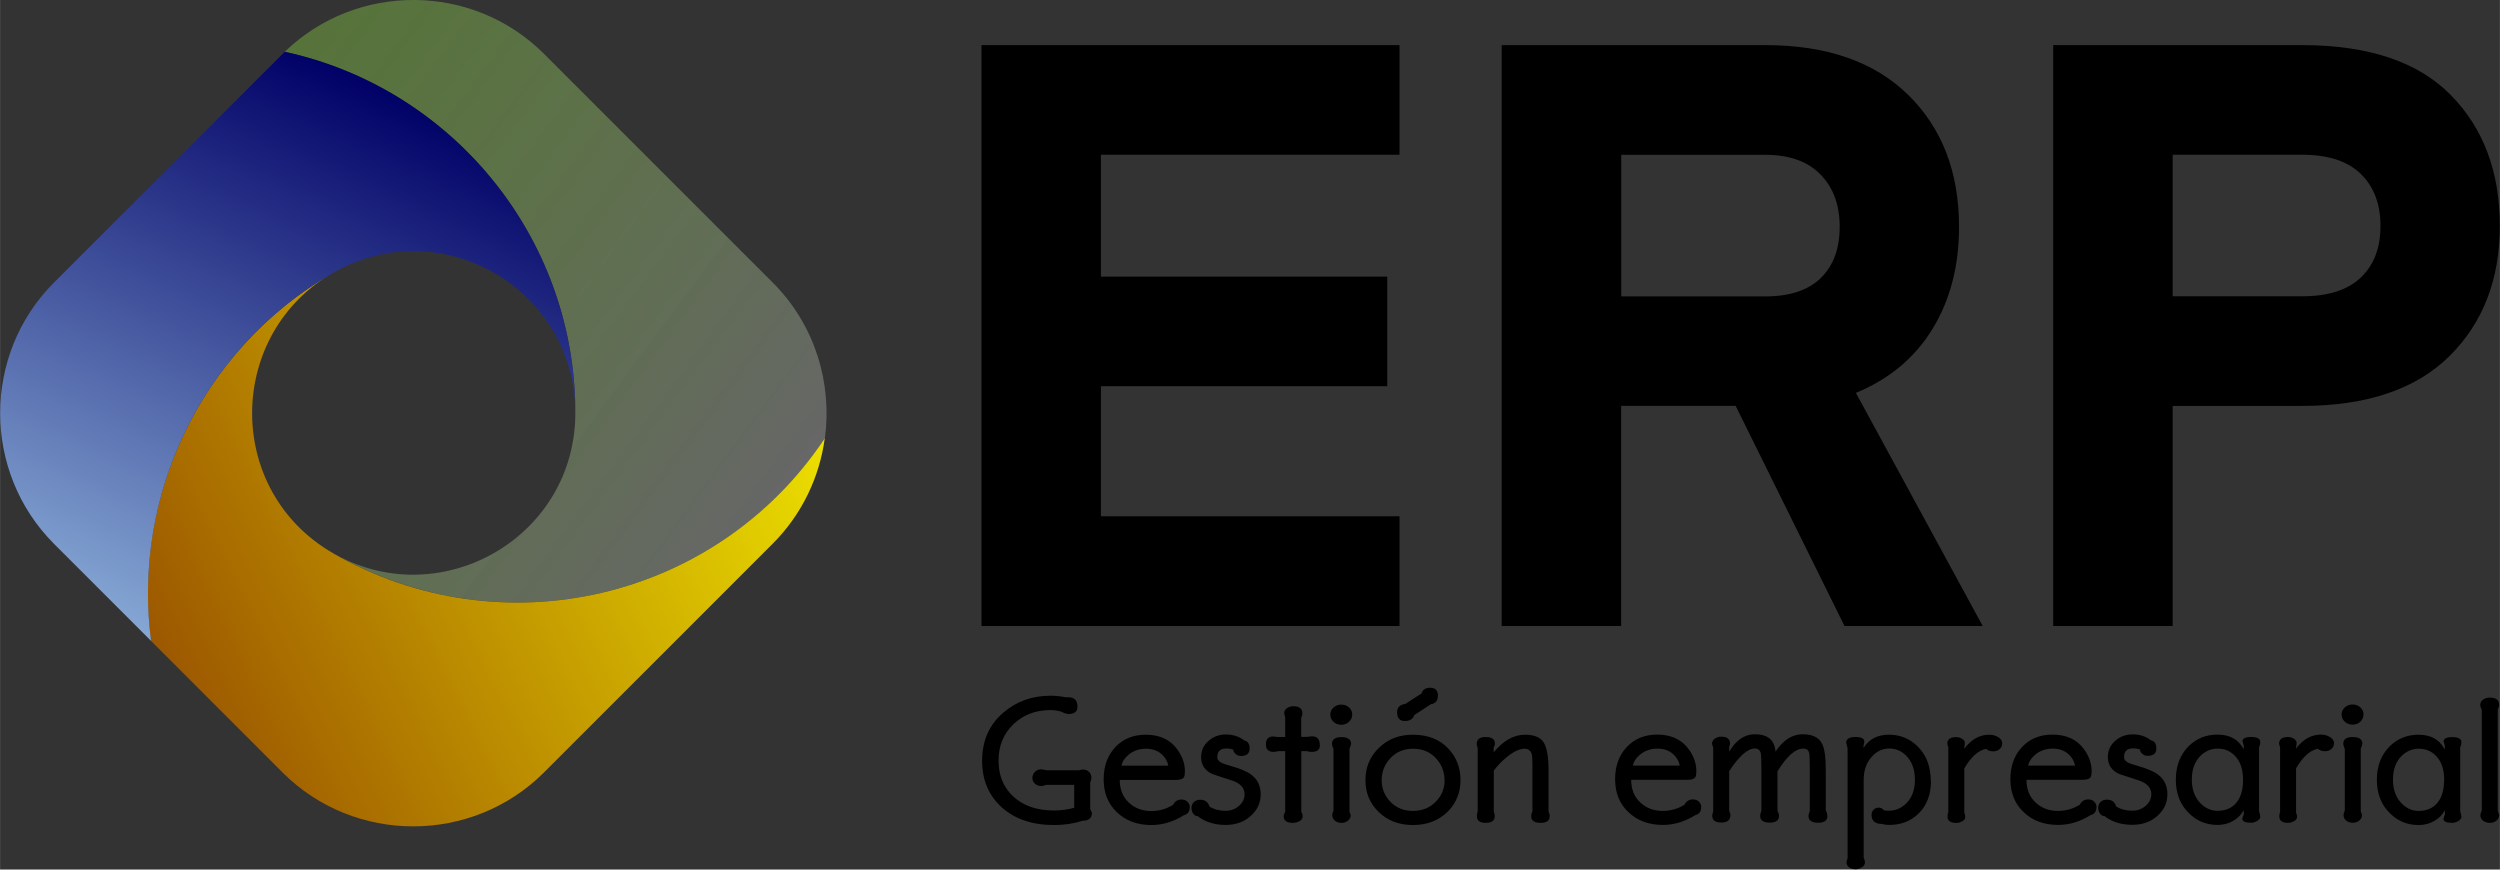 <?xml version="1.0" encoding="UTF-8"?>
<!DOCTYPE svg PUBLIC "-//W3C//DTD SVG 1.1//EN" "http://www.w3.org/Graphics/SVG/1.1/DTD/svg11.dtd">
<!-- Creator: CorelDRAW 2020 (64-Bit) -->
<svg xmlns="http://www.w3.org/2000/svg" xml:space="preserve" width="20mm" height="6.956mm" version="1.1" style="shape-rendering:geometricPrecision; text-rendering:geometricPrecision; image-rendering:optimizeQuality; fill-rule:evenodd; clip-rule:evenodd"
viewBox="0 0 228.31 79.41"
 xmlns:xlink="http://www.w3.org/1999/xlink"
 xmlns:xodm="http://www.corel.com/coreldraw/odm/2003">
 <rect x="0" y="0" width="228.31" height="79.41" fill="#333333" stroke="none"/>
 <defs>
  <style type="text/css">
   <![CDATA[
    .fil3 {fill:black;fill-rule:nonzero}
    .fil0 {fill:url(#id0)}
    .fil2 {fill:url(#id1)}
    .fil1 {fill:url(#id2)}
   ]]>
  </style>
  <linearGradient id="id0" gradientUnits="userSpaceOnUse" x1="17.09" y1="-8.56" x2="77.52" y2="36.23">
   <stop offset="0" style="stop-opacity:0.62; stop-color:#669933"/>
   <stop offset="1" style="stop-opacity:1; stop-color:#666766"/>
  </linearGradient>
  <linearGradient id="id1" gradientUnits="userSpaceOnUse" x1="2.95" y1="76.65" x2="34.21" y2="7.44">
   <stop offset="0" style="stop-opacity:1; stop-color:#B9E8FF"/>
   <stop offset="1" style="stop-opacity:1; stop-color:#000066"/>
  </linearGradient>
  <linearGradient id="id2" gradientUnits="userSpaceOnUse" x1="90.03" y1="36.09" x2="18.29" y2="71.47">
   <stop offset="0" style="stop-opacity:1; stop-color:yellow"/>
   <stop offset="1" style="stop-opacity:1; stop-color:#9A5400"/>
  </linearGradient>
 </defs>
 <g id="Capa_x0020_1">
  <g id="_2108470361440">
   <g>
    <path class="fil0" d="M30.72 50.69c15.34,8.63 34.83,4.02 44.61,-10.66 0.68,-5.05 -0.9,-10.37 -4.77,-14.23l-20.88 -20.88c-6.5,-6.5 -17.1,-6.56 -23.68,-0.19 15.28,3.32 26.54,16.94 26.54,32.98 0,11.3 -12.12,18.26 -21.82,12.98z"/>
    <path class="fil1" d="M30.39 50.51c-9.78,-5.65 -9.76,-19.63 -0.33,-25.39 -11.88,7.04 -17.98,20.36 -16.28,33.41l12.02 12.02c6.56,6.56 17.3,6.56 23.87,0l20.88 -20.88c2.7,-2.7 4.29,-6.11 4.77,-9.64 -9.87,14.81 -29.57,19.35 -44.94,10.48z"/>
    <path class="fil2" d="M30.39 24.93c9.78,-5.65 21.88,1.36 22.15,12.41 -0.18,-15.9 -11.4,-29.32 -26.54,-32.61l-0.19 0.19 -20.88 20.88c-6.56,6.56 -6.56,17.3 0,23.87l8.86 8.86c-1.72,-13.18 4.52,-26.63 16.61,-33.6z"/>
   </g>
   <g>
    <path class="fil3" d="M127.81 47.16l0 10.01 -38.18 0 0 -53.05 38.18 0 0 10.01 -27.27 0 0 11.13 26.15 0 0 10.01 -26.15 0 0 11.88 27.27 0zm53.27 10.01l-12.63 0 -9.94 -20.1 -10.46 0 0 20.1 -10.91 0 0 -53.05 24.06 0c5.63,0 9.99,1.52 13.08,4.56 3.09,3.04 4.63,7.05 4.63,12.03 0,3.59 -0.81,6.7 -2.43,9.34 -1.62,2.64 -3.95,4.58 -6.99,5.83l11.58 21.29zm-14.79 -31.79c1.15,-1.12 1.72,-2.68 1.72,-4.67 0,-1.99 -0.59,-3.59 -1.76,-4.78 -1.17,-1.2 -2.85,-1.79 -5.04,-1.79l-13.15 0 0 12.93 13.15 0c2.24,0 3.93,-0.56 5.08,-1.68zm32.13 1.68l11.81 0c2.39,0 4.18,-0.57 5.38,-1.72 1.2,-1.15 1.79,-2.71 1.79,-4.71 0,-1.99 -0.6,-3.57 -1.79,-4.74 -1.2,-1.17 -2.99,-1.76 -5.38,-1.76l-11.81 0 0 12.93zm0 10.01l0 20.1 -10.91 0 0 -53.05 22.71 0c6.08,0 10.61,1.52 13.6,4.56 2.99,3.04 4.48,7.02 4.48,11.95 0,4.88 -1.53,8.84 -4.59,11.88 -3.06,3.04 -7.56,4.56 -13.49,4.56l-11.81 0z"/>
    <path class="fil3" d="M99.72 74.21c0,0.5 -0.29,0.75 -0.86,0.75 -0.81,0.26 -1.67,0.39 -2.59,0.39 -2,0 -3.59,-0.54 -4.79,-1.62 -1.19,-1.08 -1.79,-2.5 -1.79,-4.25 0,-1.82 0.64,-3.29 1.93,-4.39 1.19,-1.03 2.63,-1.55 4.32,-1.55 0.49,0 0.95,0.05 1.37,0.14 0.08,0 0.17,0 0.25,0 0.56,0 0.84,0.29 0.84,0.85 0,0.46 -0.27,0.68 -0.82,0.68 -0.16,0 -0.39,-0.08 -0.7,-0.23 -0.31,-0.08 -0.62,-0.13 -0.95,-0.13 -1.35,0 -2.47,0.43 -3.38,1.29 -0.9,0.86 -1.36,1.97 -1.36,3.33 0,1.33 0.44,2.42 1.32,3.25 0.93,0.87 2.17,1.3 3.73,1.3 0.67,0 1.29,-0.08 1.86,-0.25l0 -2.09 -2.59 0c-0.17,0.07 -0.3,0.11 -0.39,0.11 -0.24,0 -0.44,-0.07 -0.6,-0.21 -0.16,-0.14 -0.24,-0.31 -0.24,-0.53 0,-0.19 0.07,-0.37 0.21,-0.53 0.14,-0.16 0.33,-0.25 0.57,-0.26 0.08,0 0.26,0.03 0.52,0.09l2.95 0c0.17,-0.05 0.3,-0.07 0.39,-0.07 0.2,0 0.38,0.07 0.53,0.21 0.15,0.14 0.22,0.33 0.22,0.57 0,0.13 -0.04,0.26 -0.11,0.39l0 2.43c0.08,0.2 0.13,0.3 0.13,0.3zm8.93 -0.48c0,0.39 -0.18,0.64 -0.55,0.73 -0.95,0.6 -1.94,0.89 -2.96,0.89 -1.27,0 -2.32,-0.39 -3.13,-1.16 -0.82,-0.77 -1.22,-1.78 -1.22,-3.02 0,-1.19 0.35,-2.17 1.06,-2.93 0.71,-0.76 1.64,-1.14 2.79,-1.14 1.27,0 2.24,0.45 2.89,1.36 0.45,0.63 0.68,1.29 0.68,1.96 0,0.31 -0.04,0.51 -0.12,0.61 -0.11,0.13 -0.35,0.2 -0.71,0.2l-5.12 0c0,0.86 0.27,1.54 0.82,2.06 0.55,0.52 1.23,0.78 2.05,0.78 0.74,0 1.41,-0.19 2,-0.57 0.17,-0.32 0.42,-0.48 0.77,-0.48 0.23,0 0.41,0.07 0.55,0.21 0.14,0.14 0.21,0.31 0.21,0.5zm-1.95 -3.79c-0.08,-0.41 -0.27,-0.74 -0.57,-1.02 -0.38,-0.36 -0.87,-0.54 -1.48,-0.54 -0.62,0 -1.16,0.19 -1.61,0.57 -0.36,0.31 -0.57,0.64 -0.62,0.98l4.28 0zm8.43 2.62c0,0.77 -0.31,1.43 -0.92,1.97 -0.61,0.54 -1.37,0.81 -2.28,0.81 -1.02,0 -1.87,-0.27 -2.55,-0.8 -0.17,0 -0.3,-0.08 -0.41,-0.23 -0.11,-0.15 -0.16,-0.33 -0.16,-0.52 0,-0.21 0.07,-0.39 0.22,-0.54 0.15,-0.14 0.34,-0.21 0.58,-0.21 0.44,0 0.72,0.21 0.84,0.62 0.41,0.26 0.89,0.39 1.46,0.39 0.49,0 0.9,-0.15 1.24,-0.45 0.34,-0.3 0.51,-0.65 0.51,-1.05 0,-0.56 -0.34,-0.97 -1.04,-1.23 -0.63,-0.2 -1.26,-0.41 -1.89,-0.62 -0.69,-0.32 -1.04,-0.83 -1.04,-1.54 0,-0.63 0.24,-1.14 0.73,-1.54 0.43,-0.36 0.94,-0.54 1.54,-0.54 0.64,0 1.2,0.18 1.68,0.55 0.32,0.06 0.48,0.31 0.48,0.75 0,0.44 -0.27,0.66 -0.8,0.66 -0.18,0 -0.34,-0.06 -0.48,-0.18 -0.14,-0.12 -0.21,-0.25 -0.21,-0.39 -0.15,-0.07 -0.37,-0.11 -0.64,-0.11 -0.55,0 -0.82,0.26 -0.82,0.79 0,0.23 0.14,0.4 0.43,0.54 0.12,0.06 0.39,0.15 0.82,0.27 0.86,0.24 1.49,0.51 1.89,0.82 0.55,0.43 0.82,1.02 0.82,1.77zm5.41 -4.51c0,0.41 -0.24,0.62 -0.73,0.62 -0.17,0 -0.32,-0.02 -0.45,-0.07l-0.52 0 0 5.55c0.08,0.11 0.12,0.24 0.12,0.41 0,0.19 -0.1,0.34 -0.29,0.44 -0.2,0.1 -0.4,0.15 -0.62,0.15 -0.55,0 -0.82,-0.21 -0.82,-0.62 0,-0.09 0.05,-0.23 0.14,-0.39l0 -5.54 -0.62 0c-0.21,0.05 -0.36,0.07 -0.43,0.07 -0.48,0 -0.71,-0.23 -0.71,-0.68 0,-0.49 0.22,-0.73 0.68,-0.73 0.04,0 0.16,0.02 0.37,0.05l0.71 0 0 -1.82c-0.06,-0.18 -0.09,-0.3 -0.09,-0.36 0,-0.19 0.09,-0.34 0.26,-0.46 0.17,-0.11 0.36,-0.17 0.56,-0.17 0.56,0 0.84,0.22 0.84,0.66 0,0.13 -0.04,0.27 -0.11,0.41l0 1.73 0.52 0c0.24,-0.04 0.4,-0.05 0.48,-0.05 0.46,0 0.7,0.26 0.7,0.79zm2.95 -2.79c0,0.26 -0.1,0.48 -0.29,0.66 -0.19,0.18 -0.42,0.27 -0.7,0.27 -0.29,0 -0.53,-0.09 -0.72,-0.27 -0.2,-0.18 -0.29,-0.4 -0.29,-0.66 0,-0.25 0.1,-0.46 0.29,-0.64 0.2,-0.18 0.43,-0.27 0.71,-0.27 0.29,0 0.52,0.09 0.71,0.26 0.19,0.17 0.29,0.39 0.29,0.65zm-0.11 2.7c0,0.05 -0.05,0.19 -0.14,0.43l0 5.73c0.07,0.18 0.11,0.29 0.11,0.34 0,0.19 -0.08,0.36 -0.25,0.49 -0.17,0.14 -0.36,0.2 -0.59,0.2 -0.25,0 -0.45,-0.07 -0.61,-0.2 -0.15,-0.14 -0.23,-0.3 -0.23,-0.49 0,-0.15 0.04,-0.29 0.11,-0.41l0 -5.64c-0.09,-0.23 -0.14,-0.38 -0.14,-0.45 0,-0.43 0.29,-0.64 0.86,-0.64 0.59,0 0.89,0.21 0.89,0.64zm7.93 -4.41c0,0.44 -0.21,0.7 -0.64,0.77l-1.5 0.98c-0.13,0.37 -0.42,0.55 -0.87,0.55 -0.48,0 -0.71,-0.27 -0.71,-0.8 0,-0.44 0.26,-0.7 0.77,-0.77l1.46 -0.95c0.12,-0.35 0.37,-0.52 0.77,-0.52 0.49,0 0.73,0.24 0.73,0.73zm2.07 7.71c0,1.11 -0.38,2.05 -1.14,2.84 -0.83,0.83 -1.9,1.25 -3.2,1.25 -1.26,0 -2.3,-0.39 -3.12,-1.18 -0.82,-0.79 -1.22,-1.76 -1.22,-2.91 0,-1.16 0.39,-2.13 1.18,-2.91 0.82,-0.83 1.87,-1.25 3.14,-1.25 1.37,0 2.45,0.42 3.25,1.27 0.74,0.78 1.11,1.74 1.11,2.89zm-1.46 0c0,-0.74 -0.24,-1.39 -0.73,-1.95 -0.55,-0.62 -1.26,-0.93 -2.14,-0.93 -0.84,0 -1.54,0.29 -2.07,0.86 -0.54,0.57 -0.8,1.24 -0.8,2.02 0,0.76 0.27,1.42 0.8,1.97 0.54,0.55 1.22,0.83 2.05,0.83 0.86,0 1.56,-0.29 2.11,-0.86 0.52,-0.54 0.79,-1.18 0.79,-1.95zm9.6 3.3c0,0.39 -0.27,0.59 -0.82,0.59 -0.57,0 -0.86,-0.2 -0.86,-0.59 0,-0.19 0.04,-0.34 0.11,-0.46l0 -4.2c0,-0.5 -0.02,-0.83 -0.05,-0.98 -0.09,-0.36 -0.32,-0.54 -0.66,-0.54 -0.44,0 -0.96,0.23 -1.55,0.7 -0.5,0.39 -0.92,0.83 -1.27,1.3l0 3.77c0.06,0.12 0.09,0.24 0.09,0.38 0,0.42 -0.28,0.62 -0.84,0.62 -0.52,0 -0.79,-0.2 -0.79,-0.61 0,-0.17 0.02,-0.3 0.07,-0.39l0 -5.84c-0.06,-0.16 -0.09,-0.27 -0.09,-0.36 0,-0.43 0.27,-0.64 0.82,-0.64 0.56,0 0.84,0.2 0.84,0.59 0,0.13 -0.04,0.25 -0.11,0.36l0 0.45c0.88,-1.07 1.83,-1.61 2.86,-1.61 0.85,0 1.41,0.24 1.71,0.71 0.29,0.47 0.44,1.31 0.44,2.51l0 3.8c0.07,0.14 0.11,0.29 0.11,0.45zm13.84 -0.84c0,0.39 -0.18,0.64 -0.55,0.73 -0.95,0.6 -1.94,0.89 -2.96,0.89 -1.27,0 -2.32,-0.39 -3.13,-1.16 -0.82,-0.77 -1.22,-1.78 -1.22,-3.02 0,-1.19 0.35,-2.17 1.06,-2.93 0.71,-0.76 1.64,-1.14 2.79,-1.14 1.27,0 2.24,0.45 2.89,1.36 0.45,0.63 0.68,1.29 0.68,1.96 0,0.31 -0.04,0.51 -0.12,0.61 -0.11,0.13 -0.34,0.2 -0.71,0.2l-5.12 0c0,0.86 0.27,1.54 0.82,2.06 0.55,0.52 1.23,0.78 2.05,0.78 0.74,0 1.4,-0.19 2,-0.57 0.17,-0.32 0.42,-0.48 0.77,-0.48 0.23,0 0.41,0.07 0.55,0.21 0.14,0.14 0.21,0.31 0.21,0.5zm-1.95 -3.79c-0.08,-0.41 -0.27,-0.74 -0.57,-1.02 -0.38,-0.36 -0.87,-0.54 -1.48,-0.54 -0.62,0 -1.15,0.19 -1.61,0.57 -0.36,0.31 -0.57,0.64 -0.62,0.98l4.28 0zm13.48 4.59c0,0.42 -0.28,0.62 -0.84,0.62 -0.59,0 -0.89,-0.21 -0.89,-0.62 0,-0.11 0.04,-0.26 0.12,-0.45l0 -3.84c0,-0.81 -0.02,-1.29 -0.05,-1.43 -0.06,-0.29 -0.24,-0.43 -0.54,-0.43 -0.73,0 -1.51,0.69 -2.36,2.07l0 3.61c0.09,0.17 0.14,0.32 0.14,0.46 0,0.42 -0.29,0.62 -0.86,0.62 -0.57,0 -0.86,-0.21 -0.86,-0.62 0,-0.13 0.04,-0.28 0.11,-0.45l0 -3.84c0,-0.77 -0.02,-1.24 -0.05,-1.41 -0.07,-0.3 -0.26,-0.45 -0.55,-0.45 -0.66,0 -1.43,0.69 -2.34,2.07l0 3.64c0.07,0.12 0.11,0.25 0.11,0.39 0,0.44 -0.28,0.66 -0.84,0.66 -0.55,0 -0.82,-0.21 -0.82,-0.64 0,-0.09 0.03,-0.21 0.09,-0.36l0 -5.79c-0.07,-0.29 -0.11,-0.41 -0.11,-0.37 0,-0.21 0.09,-0.38 0.26,-0.5 0.17,-0.12 0.37,-0.18 0.58,-0.18 0.54,0 0.8,0.21 0.8,0.62 0,0.11 -0.02,0.21 -0.07,0.32l0 0.43c0.63,-1.06 1.41,-1.59 2.34,-1.59 1.18,0 1.81,0.53 1.89,1.59 0.7,-1.06 1.53,-1.59 2.48,-1.59 0.87,0 1.45,0.27 1.75,0.82 0.24,0.43 0.36,1.23 0.36,2.39l0 3.75c0.1,0.17 0.14,0.32 0.14,0.46zm9.46 -3.21c0,1.27 -0.39,2.29 -1.18,3.03 -0.7,0.67 -1.58,1 -2.64,1 -0.24,0 -0.46,-0.03 -0.66,-0.09 -0.63,0 -0.95,-0.28 -0.95,-0.84 0,-0.18 0.06,-0.33 0.19,-0.46 0.12,-0.12 0.28,-0.19 0.46,-0.19 0.19,0 0.34,0.08 0.46,0.23 0.1,0.04 0.26,0.05 0.48,0.05 0.58,0 1.1,-0.21 1.55,-0.64 0.55,-0.52 0.82,-1.25 0.82,-2.18 0,-0.93 -0.26,-1.66 -0.79,-2.2 -0.44,-0.44 -0.96,-0.66 -1.55,-0.66 -0.59,0 -1.11,0.23 -1.55,0.7 -0.52,0.54 -0.79,1.26 -0.79,2.18l0 7.09c0.08,0.17 0.12,0.31 0.12,0.43 0,0.18 -0.09,0.33 -0.28,0.45 -0.18,0.12 -0.38,0.18 -0.58,0.18 -0.24,0 -0.43,-0.06 -0.59,-0.18 -0.16,-0.12 -0.23,-0.26 -0.23,-0.43 0,-0.14 0.03,-0.27 0.09,-0.39l0 -10.05c-0.08,-0.38 -0.13,-0.54 -0.13,-0.48 0,-0.37 0.28,-0.55 0.84,-0.55 0.55,0 0.82,0.14 0.82,0.41 0,0.12 -0.02,0.23 -0.07,0.34l0 0.25c0.5,-0.81 1.27,-1.21 2.32,-1.21 1.05,0 1.93,0.37 2.66,1.11 0.77,0.79 1.16,1.82 1.16,3.11zm6.5 -3.39c0,0.19 -0.08,0.35 -0.23,0.49 -0.15,0.14 -0.35,0.21 -0.59,0.21 -0.27,0 -0.49,-0.08 -0.64,-0.23 -0.71,0.13 -1.38,0.73 -2,1.79l0 4.05c0.06,0.12 0.09,0.24 0.09,0.38 0,0.17 -0.09,0.3 -0.28,0.4 -0.18,0.1 -0.37,0.15 -0.54,0.15 -0.54,0 -0.8,-0.2 -0.8,-0.59 0,-0.15 0.02,-0.28 0.07,-0.37l0 -5.95c-0.06,-0.15 -0.09,-0.26 -0.09,-0.32 0,-0.41 0.27,-0.61 0.8,-0.61 0.21,0 0.4,0.05 0.56,0.16 0.16,0.11 0.24,0.23 0.24,0.36 0,0.17 -0.02,0.3 -0.05,0.41l0 0.12c0.64,-0.84 1.4,-1.27 2.27,-1.27 0.32,0 0.6,0.08 0.84,0.23 0.24,0.15 0.36,0.35 0.36,0.59zm8.61 5.8c0,0.39 -0.18,0.64 -0.55,0.73 -0.95,0.6 -1.94,0.89 -2.96,0.89 -1.27,0 -2.32,-0.39 -3.13,-1.16 -0.82,-0.77 -1.22,-1.78 -1.22,-3.02 0,-1.19 0.35,-2.17 1.06,-2.93 0.71,-0.76 1.64,-1.14 2.79,-1.14 1.27,0 2.24,0.45 2.89,1.36 0.45,0.63 0.68,1.29 0.68,1.96 0,0.31 -0.04,0.51 -0.12,0.61 -0.11,0.13 -0.34,0.2 -0.71,0.2l-5.12 0c0,0.86 0.27,1.54 0.82,2.06 0.55,0.52 1.23,0.78 2.05,0.78 0.74,0 1.4,-0.19 2,-0.57 0.17,-0.32 0.42,-0.48 0.77,-0.48 0.23,0 0.41,0.07 0.55,0.21 0.14,0.14 0.21,0.31 0.21,0.5zm-1.95 -3.79c-0.08,-0.41 -0.27,-0.74 -0.57,-1.02 -0.38,-0.36 -0.87,-0.54 -1.48,-0.54 -0.62,0 -1.16,0.19 -1.61,0.57 -0.36,0.31 -0.57,0.64 -0.62,0.98l4.28 0zm8.43 2.62c0,0.77 -0.31,1.43 -0.92,1.97 -0.61,0.54 -1.37,0.81 -2.28,0.81 -1.02,0 -1.87,-0.27 -2.55,-0.8 -0.17,0 -0.3,-0.08 -0.41,-0.23 -0.11,-0.15 -0.16,-0.33 -0.16,-0.52 0,-0.21 0.07,-0.39 0.22,-0.54 0.15,-0.14 0.34,-0.21 0.58,-0.21 0.44,0 0.72,0.21 0.84,0.62 0.41,0.26 0.89,0.39 1.46,0.39 0.49,0 0.9,-0.15 1.24,-0.45 0.34,-0.3 0.51,-0.65 0.51,-1.05 0,-0.56 -0.35,-0.97 -1.04,-1.23 -0.63,-0.2 -1.26,-0.41 -1.89,-0.62 -0.69,-0.32 -1.04,-0.83 -1.04,-1.54 0,-0.63 0.24,-1.14 0.73,-1.54 0.43,-0.36 0.94,-0.54 1.54,-0.54 0.64,0 1.2,0.18 1.68,0.55 0.32,0.06 0.48,0.31 0.48,0.75 0,0.44 -0.27,0.66 -0.8,0.66 -0.18,0 -0.34,-0.06 -0.48,-0.18 -0.14,-0.12 -0.21,-0.25 -0.21,-0.39 -0.15,-0.07 -0.37,-0.11 -0.64,-0.11 -0.55,0 -0.82,0.26 -0.82,0.79 0,0.23 0.14,0.4 0.43,0.54 0.12,0.06 0.39,0.15 0.82,0.27 0.86,0.24 1.49,0.51 1.89,0.82 0.55,0.43 0.82,1.02 0.82,1.77zm8.48 2.07c0,0.12 -0.09,0.23 -0.28,0.35 -0.18,0.11 -0.37,0.17 -0.54,0.17 -0.55,0 -0.82,-0.12 -0.82,-0.37 0,-0.05 0.05,-0.18 0.14,-0.41l-0.02 -0.37c-0.2,0.4 -0.52,0.73 -0.95,0.98 -0.43,0.25 -0.91,0.37 -1.42,0.37 -1.04,0 -1.92,-0.36 -2.64,-1.09 -0.79,-0.77 -1.18,-1.79 -1.18,-3.05 0,-1.25 0.39,-2.26 1.16,-3.04 0.71,-0.71 1.6,-1.07 2.64,-1.07 1.14,0 1.94,0.45 2.39,1.34l0.02 -0.32c-0.08,-0.3 -0.13,-0.43 -0.13,-0.39 0,-0.27 0.26,-0.41 0.79,-0.41 0.56,0 0.84,0.15 0.84,0.45 0,0.18 -0.04,0.34 -0.11,0.48l0 5.86c0.07,0.19 0.11,0.37 0.11,0.54zm-1.57 -3.39c0,-0.98 -0.26,-1.72 -0.77,-2.23 -0.42,-0.42 -0.93,-0.63 -1.55,-0.63 -0.59,0 -1.12,0.22 -1.57,0.66 -0.52,0.52 -0.79,1.24 -0.79,2.16 0,0.92 0.27,1.64 0.8,2.18 0.45,0.45 0.96,0.68 1.54,0.68 0.7,0 1.26,-0.22 1.66,-0.66 0.45,-0.49 0.68,-1.21 0.68,-2.16zm8.3 -3.32c0,0.19 -0.08,0.35 -0.23,0.49 -0.16,0.14 -0.35,0.21 -0.59,0.21 -0.27,0 -0.49,-0.08 -0.64,-0.23 -0.71,0.13 -1.38,0.73 -2,1.79l0 4.05c0.06,0.12 0.09,0.24 0.09,0.38 0,0.17 -0.09,0.3 -0.28,0.4 -0.18,0.1 -0.37,0.15 -0.54,0.15 -0.54,0 -0.8,-0.2 -0.8,-0.59 0,-0.15 0.02,-0.28 0.07,-0.37l0 -5.95c-0.06,-0.15 -0.09,-0.26 -0.09,-0.32 0,-0.41 0.27,-0.61 0.8,-0.61 0.21,0 0.4,0.05 0.56,0.16 0.16,0.11 0.24,0.23 0.24,0.36 0,0.17 -0.02,0.3 -0.05,0.41l0 0.12c0.64,-0.84 1.4,-1.27 2.27,-1.27 0.32,0 0.6,0.08 0.84,0.23 0.24,0.15 0.36,0.35 0.36,0.59zm2.7 -2.66c0,0.26 -0.1,0.48 -0.29,0.66 -0.19,0.18 -0.42,0.27 -0.7,0.27 -0.29,0 -0.53,-0.09 -0.72,-0.27 -0.2,-0.18 -0.29,-0.4 -0.29,-0.66 0,-0.25 0.1,-0.46 0.29,-0.64 0.2,-0.18 0.43,-0.27 0.71,-0.27 0.29,0 0.52,0.09 0.71,0.26 0.19,0.17 0.29,0.39 0.29,0.65zm-0.11 2.7c0,0.05 -0.05,0.19 -0.14,0.43l0 5.73c0.07,0.18 0.11,0.29 0.11,0.34 0,0.19 -0.08,0.36 -0.25,0.49 -0.17,0.14 -0.36,0.2 -0.59,0.2 -0.25,0 -0.45,-0.07 -0.61,-0.2 -0.16,-0.14 -0.23,-0.3 -0.23,-0.49 0,-0.15 0.04,-0.29 0.11,-0.41l0 -5.64c-0.09,-0.23 -0.14,-0.38 -0.14,-0.45 0,-0.43 0.29,-0.64 0.86,-0.64 0.59,0 0.89,0.21 0.89,0.64zm9.05 6.68c0,0.12 -0.09,0.23 -0.28,0.35 -0.18,0.11 -0.37,0.17 -0.54,0.17 -0.55,0 -0.82,-0.12 -0.82,-0.37 0,-0.05 0.05,-0.18 0.14,-0.41l-0.02 -0.37c-0.2,0.4 -0.52,0.73 -0.96,0.98 -0.43,0.25 -0.91,0.37 -1.42,0.37 -1.04,0 -1.92,-0.36 -2.64,-1.09 -0.79,-0.77 -1.18,-1.79 -1.18,-3.05 0,-1.25 0.39,-2.26 1.16,-3.04 0.71,-0.71 1.6,-1.07 2.64,-1.07 1.14,0 1.94,0.45 2.39,1.34l0.02 -0.32c-0.08,-0.3 -0.12,-0.43 -0.12,-0.39 0,-0.27 0.26,-0.41 0.79,-0.41 0.56,0 0.84,0.15 0.84,0.45 0,0.18 -0.04,0.34 -0.11,0.48l0 5.86c0.07,0.19 0.11,0.37 0.11,0.54zm-1.57 -3.39c0,-0.98 -0.26,-1.72 -0.77,-2.23 -0.42,-0.42 -0.93,-0.63 -1.55,-0.63 -0.59,0 -1.12,0.22 -1.57,0.66 -0.52,0.52 -0.79,1.24 -0.79,2.16 0,0.92 0.27,1.64 0.8,2.18 0.45,0.45 0.96,0.68 1.53,0.68 0.7,0 1.26,-0.22 1.66,-0.66 0.45,-0.49 0.68,-1.21 0.68,-2.16zm5.02 3.2c0,0.2 -0.08,0.37 -0.25,0.51 -0.17,0.14 -0.37,0.2 -0.61,0.2 -0.24,0 -0.44,-0.07 -0.61,-0.2 -0.17,-0.13 -0.25,-0.3 -0.25,-0.52 0,-0.05 0.04,-0.18 0.13,-0.41l0 -9.2c-0.1,-0.19 -0.14,-0.33 -0.14,-0.43 0,-0.21 0.1,-0.39 0.3,-0.52 0.17,-0.11 0.36,-0.16 0.57,-0.16 0.57,0 0.86,0.23 0.86,0.68 0,0.08 -0.04,0.22 -0.13,0.41l0 9.23c0.08,0.25 0.13,0.38 0.13,0.39z"/>
   </g>
  </g>
 </g>
</svg>

